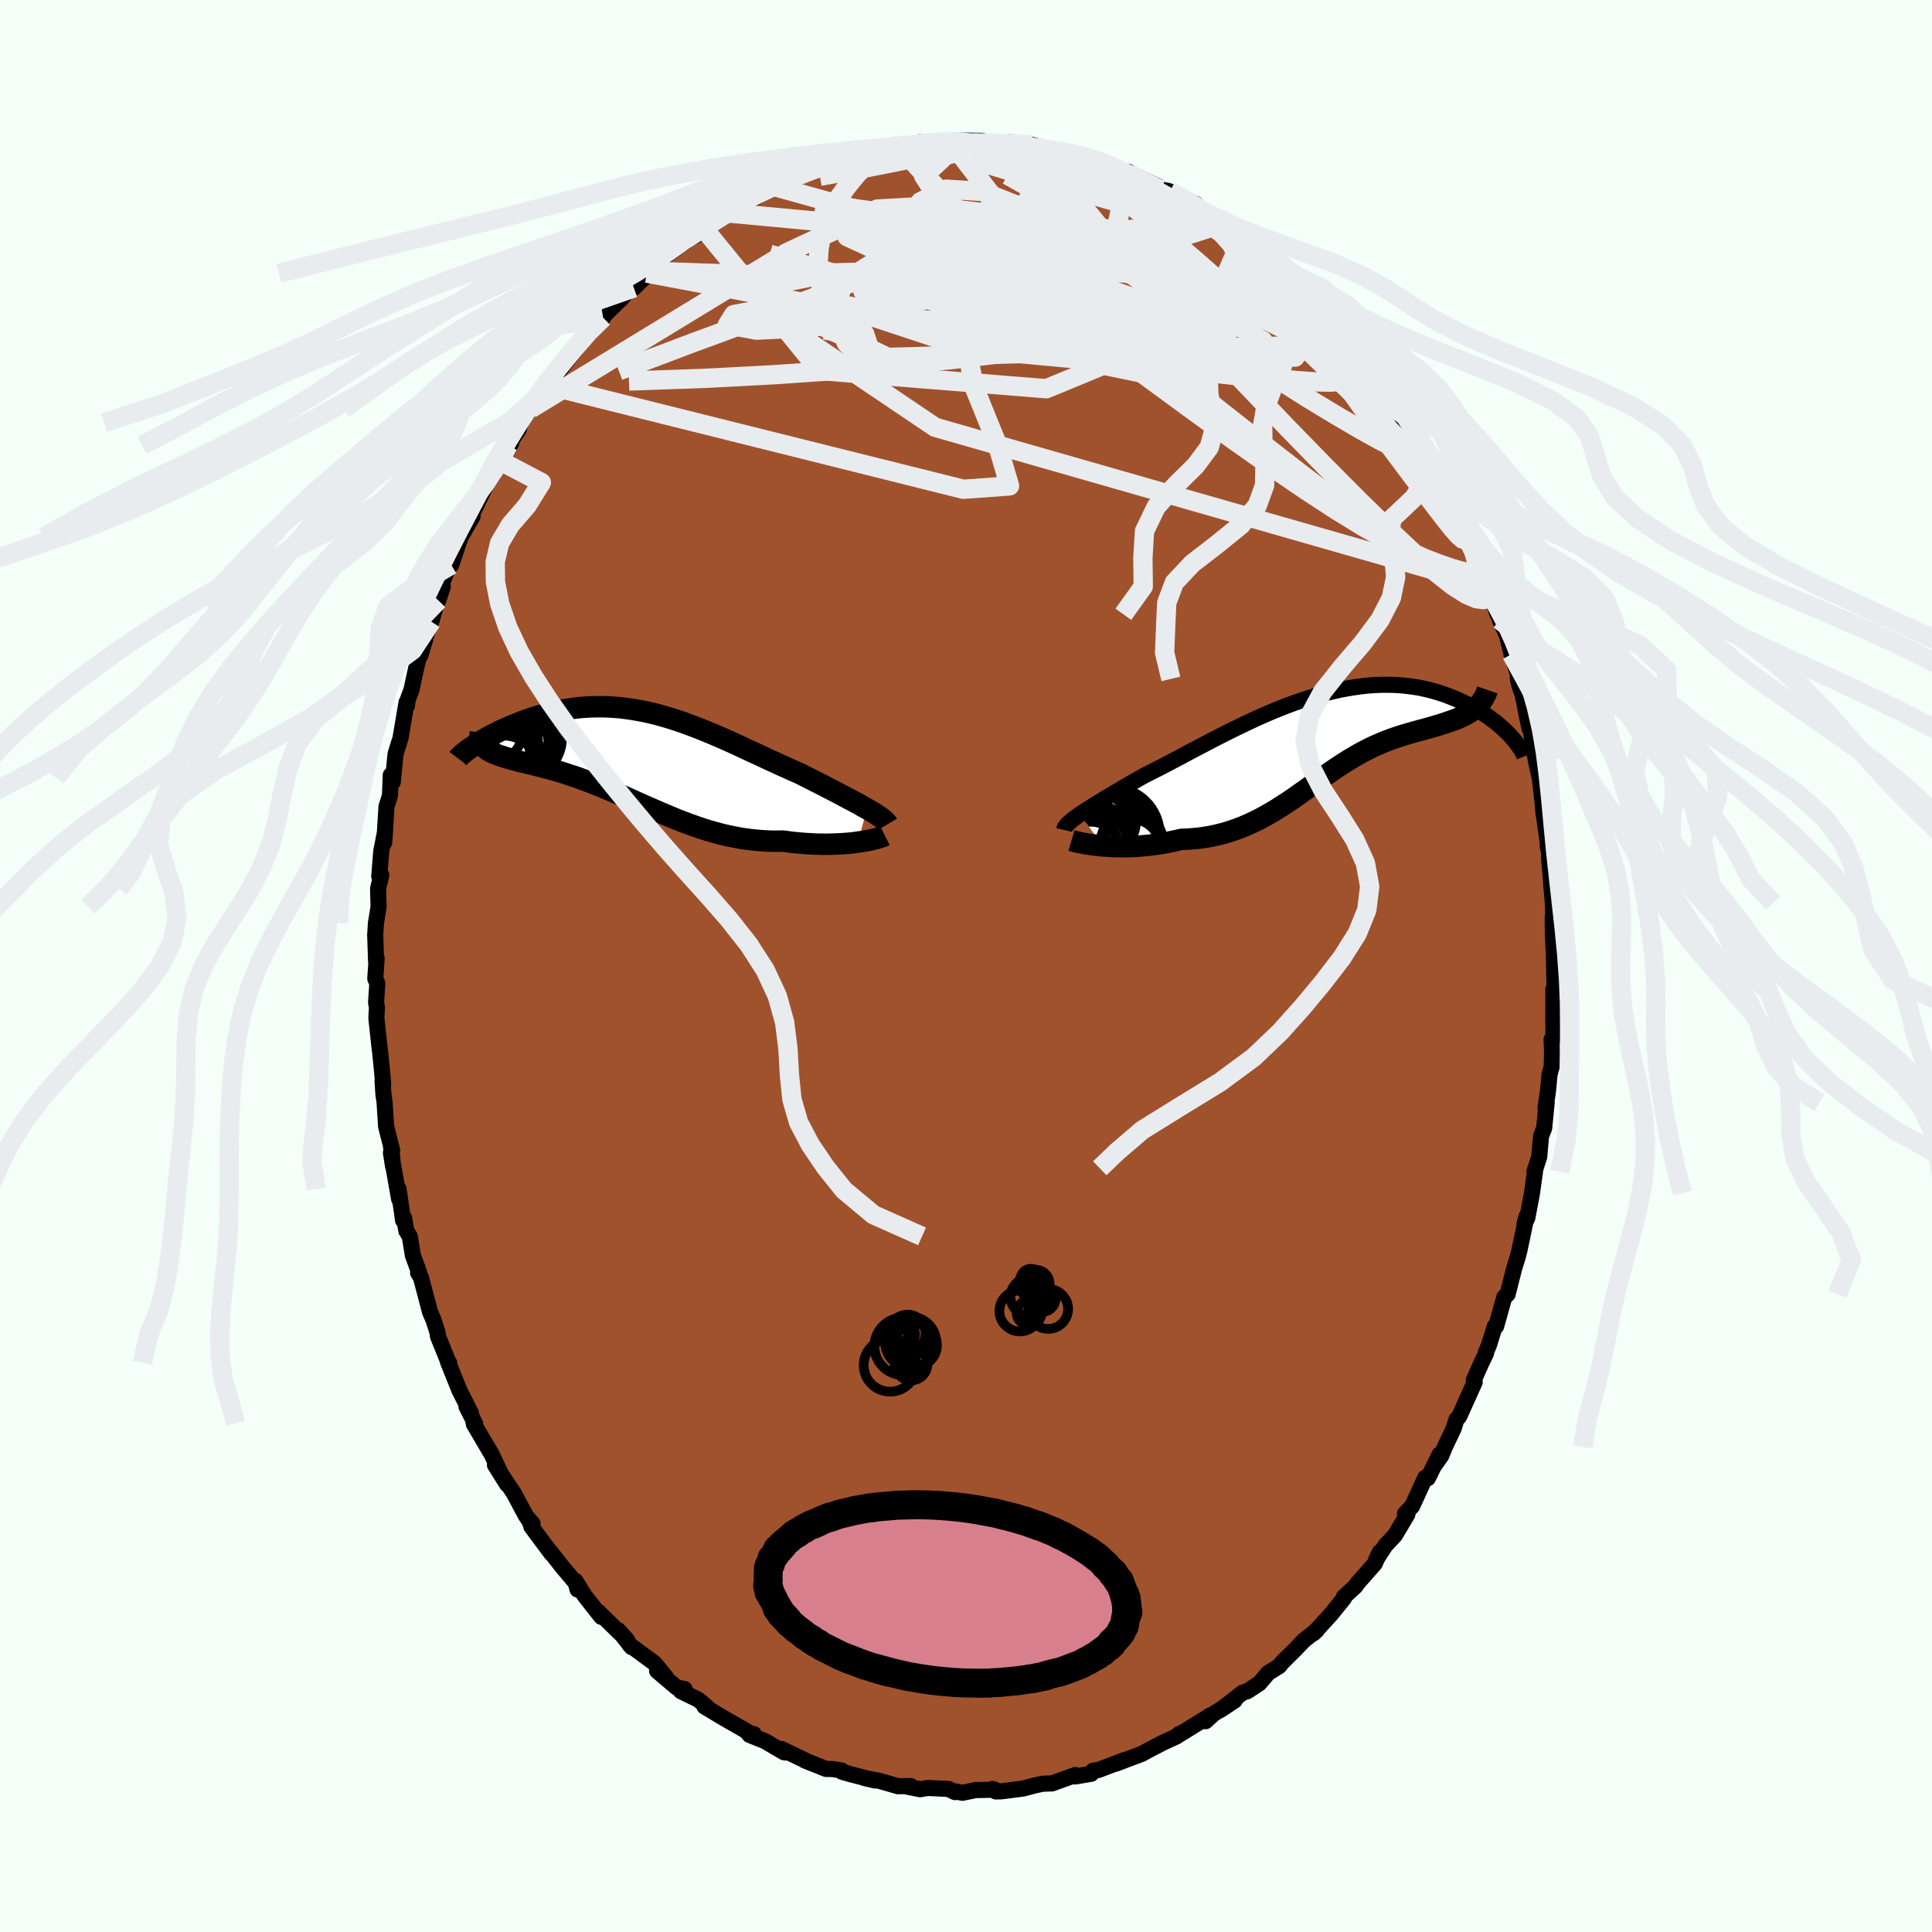 <svg xmlns="http://www.w3.org/2000/svg" width="500" height="500" viewBox="-100 -100 200 200"><defs><clipPath id="c"><path d="m24.29 5.68-.37-.2-.38-.22-.4-.22-.42-.22-.44-.23-.45-.24-.47-.25-.47-.25-.49-.25-.5-.26-.51-.26-.52-.26-.53-.27-.53-.27-.54-.27-.67-.29-.66-.3-.67-.3-.67-.31-.68-.31-.67-.32-.68-.31-.67-.31-.68-.32-.67-.31-.67-.3-.68-.3-.67-.29-.67-.28-.66-.27-.67-.26-.66-.25-.66-.24-.66-.22-.65-.21-.65-.19-.64-.18-.65-.16-.63-.14-.64-.12-.63-.11-.62-.09-.62-.08-.61-.05-.61-.04-.6-.02h-.59l-.59.01-.57.03-.57.04-.56.06-.56.08-.54.08-.53.11-.53.11-.51.12-.5.13-.49.14-.48.15-.46.15-.46.16-.43.16-.43.17-.41.16-.4.17-.38.16-.37.17-.36.17-.34.17-.34.17-.32.17-.3.16-.29.17-.28.16-.26.16-.25.15-.24.15-.22.15-.21.14 1.46-.08.13.12.14.11.16.1.17.1.19.1.2.09.22.09.23.09.25.09.26.08.27.09.29.08.3.09.31.08.32.09.34.09.36.08.36.09.39.09.39.1.41.1.41.11.43.11.44.12.45.13.46.13.47.15.48.16.49.16.5.17.5.19.51.19.52.2.53.21.53.22.54.23.55.23.56.25.56.24.57.26.57.26.58.26.59.26.6.26.6.26.61.26.62.26.62.26.63.24.64.24.65.23.65.22.67.21.67.19.67.18.69.16.69.14.7.13.7.1.71.08.72.06.72.04.72.01.73-.01.57.08.57.07.56.05.56.05.56.03.54.03.54.01.53.01.52-.01.51-.02.49-.02.48-.03.47-.04.45-.05.42-.06"/></clipPath><clipPath id="b"><path d="m-25.47 8.33.31-.21.33-.22.36-.23.38-.24.4-.25.42-.25.44-.27.45-.27.48-.28.49-.29.5-.3.52-.3.54-.31.54-.31.57-.32.62-.31.65-.33.66-.34.67-.35.7-.37.7-.37.72-.39.73-.38.74-.39.76-.4.76-.39.77-.39.77-.38.78-.38.78-.37.79-.37.79-.35.79-.34.79-.32.79-.31.79-.29.78-.27.78-.25.78-.24.77-.21.76-.19.75-.17.74-.14.74-.12.72-.1.71-.08.7-.05.69-.03h.67l.66.01.65.04.63.06.62.08.59.09.59.12.56.13.55.15.54.16.51.17.5.19.48.19.47.2.45.21.43.21.41.22.4.21.38.23.37.22.36.24.34.23.32.24.31.23.29.24.28.24.26.23.25.24.24.23.22.23.2.22-4.07-2.81-.23.16-.24.15-.25.14-.26.14-.27.13-.29.12-.29.12-.31.11-.32.11-.32.11-.34.11-.34.11-.35.1-.36.11-.36.1-.38.11-.39.1-.4.11-.4.11-.42.12-.42.12-.42.13-.43.14-.44.15-.43.16-.45.17-.44.19-.45.19-.45.21-.46.23-.45.23-.46.25-.46.27-.47.28-.46.29-.47.3-.47.31-.48.33-.48.33-.48.34-.49.35-.49.36-.5.36-.51.36-.51.36-.52.37-.54.36-.54.35-.55.35-.56.34-.58.33-.58.32-.6.3-.62.29-.63.27-.64.24-.66.23-.67.2-.69.17-.71.15-.72.12-.73.09-.75.06-.76.03-.56.13-.57.12-.56.11-.57.1-.56.08-.57.07-.56.05-.55.05-.55.03-.54.01-.53.01-.52-.01-.5-.01-.5-.03-.47-.03"/></clipPath><filter id="a"><feTurbulence baseFrequency=".05" numOctaves="3" result="noise" type="noise"/><feDisplacementMap in="SourceGraphic" in2="noise" scale="2"/></filter></defs><rect width="100%" height="100%" x="-100" y="-100" fill="#F5FFFA"/><path fill="sienna" stroke="#000" stroke-linejoin="round" stroke-width="1.667" d="m60.92 2 .05-1.13-.03 3.41-.14-1.88v2.87l.01 2.29-.19.03.05 1.43-.04 1.39-.22.82-.17 1.77-.25 1.66.12-.51-.26 2.64-.32.81-.19 2.15-.5 1.55.11-.36-.36 2.57-.48 2.56-.29.61.21-.76-.74 3.52-.16.63-.39 1.26-.67 2.65-.34.29-.16.57-.69 2.45-.15.04-.58 1.87-.35.85.04.03-.49 1.02-.79 1.78.1.2-1.6 3.55-.29.32-.29.93-.91 1.91-.36.89-.69.98.51-1.11-1.22 2.48-.27-.06-1.36 2.96-.74.77.25.07-1.29 2.17-.98 1.04-.97 1.5.38-.8-.51 1.18-1.82 2.07-.17.27-1.23 1.13.02.06.01.06-1.37 1.69-1.78 1.94.36-.34-1.38 1.09-.82.86-1.39 1.38-.32.4-1.07.67-.07.04-.92 1.08-1.25.82-.46.13-2.36 1.83 1.52-1.01-2.2 1.4-.82.75.56-.64-2.65 1.64-1 .62.38-.31-.3.27-1.44.66-1.42.74-.75.41-1.37.51-1.27.49.89-.38-2.72 1.04-.56.07-.18.32-1.66.28.18-.05-.18-.1-2.4.87-.96.03-.8.17-1.25.33-2.26.29-.56.01-.35-.26.26.08-2 .04-1.36.28-.7-.14-.06.07-.69-.33-2.12-.1-.82.13-1.4-.28.43-.05-1.3.02-2.07-.59-1.45-.27 1.15.27-2.54-.65-.9-.26-.03-.13-.96-.15-.66-.01-2.18-.87.09.02-2.53-1.22.42.37-.18-.04-1.96-1.15-1.58-.63.45-.09-.67-.17-.08-.13-2.48-1.42-1.89-1.14.23.02-.86-.72-1.81-.88.39-.22-.82-.16-2.03-1.72.94.67-1.21-1.47-2.58-1.9.23.25-1.41-1.77.94 1.03-2.78-2.71-.18-.19.28.5-1.74-2.21-.94-1.52.22.9-.2-.71-1.34-1.58-1.27-1.62.09.17-2.05-2.75-.2-.61-.2-.27.51.54-.67-.77-1.25-2.34-1.97-2.95 1.24 1.98-.52-.84-1.05-2.22-1.85-3.15-.06-.32.18.25-.89-1.75.46.67-1.19-2.35-1.18-2.94.13.11-.06-.02-1.11-2.74-.06-.45-.39-1.21-.38-.89-.93-3.53-.3-.5.1-.06-.64-1.74-.32-1.97-.35-.56-.24-1.35-.1.26-.47-3.25.06 1.05-.85-4.81.22 1.42-.22-2.19.13.54-.63-2.49-.16-2.52-.12-.83-.09-1.37.07.27-.29-3-.12-.99-.3-2.79.06-1.07-.09-.54.13-1.96-.21-.5.14-2.12-.06.27-.09-2.69.08-1.23.27-1.67-.05-1.88.32-1.36.01-.05-.21.13.21-2.6.33-1.7-.02.79.23-3.7.36-1.14.08-2.12.24.28-.03.45.29-2.93.51-1.63.63-3.71.04.36.05-.53.43-1.18.23-1.09.46-2.07.23-.37 1.01-3.44.11-.03.42-1.49.3-.71.47-1.43-.51.8 1.47-3.88-.09.84 1.08-3.23.24-.37-.35.72 1.24-2.15-.29.23 1.79-3.67.62-.83.1-.25.84-1.11.96-2.01-.34.29 1.09-1.64.19-.7 1.74-2.43-.7.99 1.9-2.39.71-1.42-.26.35.7-.57 2.25-2.95-.71.78 1.28-1.62-.67.8 2.32-2.41-.8.63.73-.7 1.95-1.9.92-1.06.38-.06 1.74-1.72-.4.19.14.02.83-1.05 1.48-1.11 1.94-1.42.79-.38.06-.53.57-.26.87-.67 1.65-.83-.87.34 2.21-1.08 1.68-.92 1.03-.87.04.09 1.03-.22.41-.46.27-.25 1.68-.55.78-.51 1.66-.38.16-.18 1.41-.54.45-.05 1.1-.43.71-.05-.55.26 3.37-.99 1.09-.19.85-.04.61.06.82-.37.68.07 1.04.07 1.42-.23.5-.08 2.79.04.52.17.22.11-.06-.02.78.12 3.37.04-1.94-.3 2.61.68-.34-.39 2.52.67.57.06.02.06 2.49.8.01.07.98.09.82.42 1.45.34.61.5.5-.22.05.1 3.04 1.41.26.34.8.13.17.07 2.66 1.27.72.7-.11.11.46.32 2.62 1.34-.58-.43.65.79 1.06.69 1.03.82 1.42 1.04-.17.08 1.34 1.12.02-.11.62.39 1.44 1.24.07.49 1.45 1.7 1.53 1.28-.37-.58.94 1.05.91 1.03.07.31 1.04 1.14.64.84 1.6 1.9-.08-.34 1.13 2 1.46 2.07.64.87-.57-.73.34.86 1.12 1.27 1.02 2.11 1.15 1.51-1.24-1.95 1.19 2.28 1.34 2.71 1.01 1.84-.96-2.61 1.33 3.39.26.57.31.92 1.45 2.56.35 1.63.6 1.3-.3-1.14 1.3 4.11-.84-2.59.86 2.25.22.92.73 1.58.49 1.97.64 2.03v.53l.2.8.3.79.46 2.34.26 1.2.16.41.14.9.35 2 .45 2.04-.16-1.27.44 3.89.04.59.47 3.3v.47l.09-.26.04 1.35.19 2.18.01.31.19 2.17.06 2.07-.07-.69.01 1.91.1 1.84.07 3.38.05-1.13" filter="url(#a)"/><path fill="#fff" d="m-25.47 8.33.31-.21.33-.22.36-.23.38-.24.4-.25.42-.25.44-.27.45-.27.48-.28.49-.29.5-.3.52-.3.54-.31.54-.31.57-.32.62-.31.65-.33.66-.34.67-.35.7-.37.7-.37.72-.39.73-.38.74-.39.76-.4.76-.39.77-.39.77-.38.78-.38.78-.37.79-.37.79-.35.79-.34.79-.32.79-.31.79-.29.78-.27.78-.25.78-.24.77-.21.76-.19.75-.17.74-.14.74-.12.72-.1.71-.08.7-.05.69-.03h.67l.66.01.65.04.63.06.62.08.59.09.59.12.56.13.55.15.54.16.51.17.5.19.48.19.47.2.45.21.43.21.41.22.4.21.38.23.37.22.36.24.34.23.32.24.31.23.29.24.28.24.26.23.25.24.24.23.22.23.2.22-4.07-2.81-.23.16-.24.15-.25.14-.26.14-.27.13-.29.12-.29.12-.31.11-.32.11-.32.11-.34.11-.34.11-.35.1-.36.11-.36.1-.38.11-.39.1-.4.11-.4.11-.42.12-.42.12-.42.13-.43.14-.44.15-.43.16-.45.17-.44.19-.45.19-.45.21-.46.23-.45.23-.46.25-.46.27-.47.28-.46.29-.47.3-.47.31-.48.33-.48.33-.48.34-.49.35-.49.36-.5.36-.51.36-.51.36-.52.37-.54.36-.54.35-.55.35-.56.34-.58.33-.58.32-.6.3-.62.29-.63.27-.64.24-.66.23-.67.2-.69.17-.71.15-.72.12-.73.09-.75.06-.76.03-.56.13-.57.12-.56.11-.57.1-.56.08-.57.07-.56.05-.55.05-.55.03-.54.01-.53.01-.52-.01-.5-.01-.5-.03-.47-.03" filter="url(#a)" transform="translate(37.25 -24.02)"/><path fill="#fff" d="m24.29 5.68-.37-.2-.38-.22-.4-.22-.42-.22-.44-.23-.45-.24-.47-.25-.47-.25-.49-.25-.5-.26-.51-.26-.52-.26-.53-.27-.53-.27-.54-.27-.67-.29-.66-.3-.67-.3-.67-.31-.68-.31-.67-.32-.68-.31-.67-.31-.68-.32-.67-.31-.67-.3-.68-.3-.67-.29-.67-.28-.66-.27-.67-.26-.66-.25-.66-.24-.66-.22-.65-.21-.65-.19-.64-.18-.65-.16-.63-.14-.64-.12-.63-.11-.62-.09-.62-.08-.61-.05-.61-.04-.6-.02h-.59l-.59.01-.57.03-.57.04-.56.06-.56.08-.54.08-.53.11-.53.11-.51.12-.5.13-.49.14-.48.15-.46.15-.46.16-.43.16-.43.17-.41.16-.4.17-.38.16-.37.17-.36.17-.34.17-.34.17-.32.17-.3.16-.29.17-.28.16-.26.16-.25.15-.24.15-.22.15-.21.14 1.46-.08.13.12.14.11.16.1.17.1.19.1.2.09.22.09.23.09.25.09.26.08.27.09.29.08.3.09.31.08.32.09.34.09.36.08.36.09.39.09.39.1.41.1.41.11.43.11.44.12.45.13.46.13.47.15.48.16.49.16.5.17.5.19.51.19.52.2.53.21.53.22.54.23.55.23.56.25.56.24.57.26.57.26.58.26.59.26.6.26.6.26.61.26.62.26.62.26.63.24.64.24.65.23.65.22.67.21.67.19.67.18.69.16.69.14.7.13.7.1.71.08.72.06.72.04.72.01.73-.01.57.08.57.07.56.05.56.05.56.03.54.03.54.01.53.01.52-.01.51-.02.49-.02.48-.03.47-.04.45-.05.42-.06" filter="url(#a)" transform="translate(-34.56 -21.97)"/><g fill="none" stroke="#000" transform="translate(37.25 -24.02)"><path stroke-linejoin="round" stroke-width="1.667" d="m-27.09 9.94.03-.13.05-.13.09-.14.12-.14.16-.16.18-.16.2-.18.24-.18.26-.19.29-.2.31-.21.33-.22.36-.23.38-.24.4-.25.42-.25.44-.27.45-.27.48-.28.49-.29.5-.3.52-.3.54-.31.54-.31.57-.32.62-.31.65-.33.66-.34.67-.35.7-.37.7-.37.72-.39.73-.38.74-.39.76-.4.76-.39.77-.39.77-.38.78-.38.78-.37.79-.37.79-.35.79-.34.79-.32.79-.31.79-.29.78-.27.78-.25.78-.24.77-.21.76-.19.75-.17.74-.14.74-.12.72-.1.71-.08.7-.05.69-.03h.67l.66.01.65.04.63.06.62.08.59.09.59.12.56.13.55.15.54.16.51.17.5.19.48.19.47.2.45.21.43.21.41.22.4.21.38.23.37.22.36.24.34.23.32.24.31.23.29.24.28.24.26.23.25.24.24.23.22.23.2.22.19.22.18.22.16.21.15.2.14.2.12.19.11.18.1.18.08.17.07.17" filter="url(#a)"/><path stroke-linejoin="round" stroke-width="2.222" d="m-26.33 11.03.17.05.2.06.25.05.29.07.32.06.36.06.38.06.41.05.43.05.46.05.47.03.5.03.5.01.52.01.53-.01.54-.01.55-.03.55-.05.56-.05.57-.07.56-.08.57-.1.56-.11.57-.12.56-.13.76-.03.75-.06.73-.09.72-.12.71-.15.69-.17.67-.2.66-.23.64-.24.63-.27.62-.29.6-.3.58-.32.58-.33.56-.34.55-.35.54-.35.54-.36.52-.37.51-.36.51-.36.5-.36.49-.36.49-.35.48-.34.48-.33.48-.33.47-.31.47-.3.46-.29.47-.28.46-.27.46-.25.45-.23.46-.23.45-.21.45-.19.44-.19.45-.17.43-.16.44-.15.43-.14.42-.13.42-.12.42-.12.4-.11.4-.11.39-.1.38-.11.36-.1.36-.11.35-.1.34-.11.34-.11.32-.11.32-.11.31-.11.29-.12.29-.12.27-.13.26-.14.25-.14.24-.15.23-.16.21-.17.2-.17.19-.19.17-.19.16-.21.15-.22.13-.22.12-.24.11-.25.09-.26" filter="url(#a)"/><circle cx="-23.392" cy="8.974" r="3.748" clip-path="url(#b)" filter="url(#a)"/><circle cx="-23.377" cy="10.774" r="3.282" clip-path="url(#b)" filter="url(#a)"/><circle cx="-20.162" cy="11.889" r="3.09" clip-path="url(#b)" filter="url(#a)"/><circle cx="-23.542" cy="11.769" r="3.224" clip-path="url(#b)" filter="url(#a)"/><circle cx="-22.037" cy="10.394" r="4.84" clip-path="url(#b)" filter="url(#a)"/><circle cx="-23.417" cy="9.339" r="3.094" clip-path="url(#b)" filter="url(#a)"/><circle cx="-23.922" cy="12.314" r="4.158" clip-path="url(#b)" filter="url(#a)"/><circle cx="-21.922" cy="10.914" r="4.392" clip-path="url(#b)" filter="url(#a)"/><circle cx="-20.067" cy="11.299" r="3.252" clip-path="url(#b)" filter="url(#a)"/><circle cx="-24.317" cy="12.209" r="3.12" clip-path="url(#b)" filter="url(#a)"/></g><g fill="none" stroke="#000" transform="translate(-34.56 -21.97)"><path stroke-linejoin="round" stroke-width="2.222" d="m26.45 7.29-.07-.12-.11-.13-.14-.14-.18-.15-.2-.16-.24-.16-.27-.18-.29-.18-.32-.19-.34-.2-.37-.2-.38-.22-.4-.22-.42-.22-.44-.23-.45-.24-.47-.25-.47-.25-.49-.25-.5-.26-.51-.26-.52-.26-.53-.27-.53-.27-.54-.27-.67-.29-.66-.3-.67-.3-.67-.31-.68-.31-.67-.32-.68-.31-.67-.31-.68-.32-.67-.31-.67-.3-.68-.3-.67-.29-.67-.28-.66-.27-.67-.26-.66-.25-.66-.24-.66-.22-.65-.21-.65-.19-.64-.18-.65-.16-.63-.14-.64-.12-.63-.11-.62-.09-.62-.08-.61-.05-.61-.04-.6-.02h-.59l-.59.01-.57.03-.57.04-.56.06-.56.08-.54.08-.53.11-.53.11-.51.12-.5.13-.49.14-.48.15-.46.15-.46.16-.43.16-.43.17-.41.16-.4.17-.38.16-.37.17-.36.17-.34.17-.34.17-.32.17-.3.16-.29.17-.28.16-.26.16-.25.15-.24.15-.22.15-.21.14-.19.14-.17.13-.16.12-.15.12-.13.11-.12.1-.1.1-.09.09-.08.08-.06.08" filter="url(#a)"/><path stroke-linejoin="round" stroke-width="2.222" d="m26.16 8.46-.12.06-.16.06-.2.07-.23.08-.27.07-.3.08-.33.07-.36.07-.38.06-.41.06-.42.06-.45.05-.47.04-.48.03-.49.02-.51.02-.52.01-.53-.01-.54-.01-.54-.03-.56-.03-.56-.05-.56-.05-.57-.07-.57-.08-.73.01-.72-.01-.72-.04-.72-.06-.71-.08-.7-.1-.7-.13-.69-.14-.69-.16-.67-.18-.67-.19-.67-.21-.65-.22-.65-.23-.64-.24-.63-.24-.62-.26-.62-.26-.61-.26-.6-.26-.6-.26-.59-.26L.45 5l-.57-.26-.57-.26-.56-.24-.56-.25-.55-.23-.54-.23-.53-.22-.53-.21-.52-.2-.51-.19-.5-.19-.5-.17-.49-.16-.48-.16-.47-.15-.46-.13-.45-.13-.44-.12-.43-.11-.41-.11-.41-.1-.39-.1-.39-.09-.36-.09-.36-.08-.34-.09-.32-.09-.31-.08-.3-.09-.29-.08-.27-.09-.26-.08-.25-.09-.23-.09-.22-.09-.2-.09-.19-.1-.17-.1-.16-.1-.14-.11-.13-.12-.11-.12-.09-.12-.08-.14-.07-.14-.04-.14-.03-.16-.02-.16v-.16l.01-.18.03-.18" filter="url(#a)"/><circle cx="-13.287" cy="1.739" r="3.626" clip-path="url(#c)" filter="url(#a)"/><circle cx="-11.017" cy="-1.506" r="3.258" clip-path="url(#c)" filter="url(#a)"/><circle cx="-11.472" cy="-1.601" r="4.208" clip-path="url(#c)" filter="url(#a)"/><circle cx="-14.237" cy=".249" r="3.688" clip-path="url(#c)" filter="url(#a)"/><circle cx="-14.467" cy="-2.266" r="3.106" clip-path="url(#c)" filter="url(#a)"/><circle cx="-13.727" cy="1.559" r="4.808" clip-path="url(#c)" filter="url(#a)"/><circle cx="-11.982" cy="-1.026" r="3.348" clip-path="url(#c)" filter="url(#a)"/><circle cx="-12.292" cy="-1.071" r="3.64" clip-path="url(#c)" filter="url(#a)"/><circle cx="-14.162" cy="-1.476" r="4.406" clip-path="url(#c)" filter="url(#a)"/><circle cx="-12.657" cy="-.676" r="4.708" clip-path="url(#c)" filter="url(#a)"/></g><g fill="none" stroke="#E9ECEF" stroke-linejoin="round" stroke-width="2"><path d="m53.72-40.52.56 1.95-.05.41-.25.15-.46.08-.7-.1-1.02-.44-1.39-.88-1.79-1.41-2.2-1.93-2.61-2.45-3.04-2.96-3.48-3.5-3.97-4.07-4.46-4.66-5.01-5.23-5.59-5.86-6.28-6.54m20.87 5.92 1.03 1.02.84.96.79.86.66.67.46.47.27.31.1.17-.1.01-.32-.17-.58-.42-.88-.7-1.21-1.01-1.58-1.35-2.04-1.74-2.69-2.28m-31.69-9.98 1.04-.01 1.07-.07 1-.02.78.04.42.09.06.12-.23.14-.47.17-.75.2-1.09.26-1.5.33-1.98.42-2.51.51-3.13.61-3.75.68m65.81 34.61-.27-.78.27.69.37.96.32.91.2.72.03.41-.2.03-.42-.37-.66-.75-.88-1.11-1.11-1.45-1.35-1.77-1.58-2.11-1.84-2.47-2.1-2.92-2.4-3.43-2.7-4.01-3.06-4.63M21.11-80.17l1.84.98 1.02.66.74.51.66.43.59.37.44.29.24.2.01.08-.27-.07-.6-.26-1.02-.51-1.51-.82-2.04-1.14-2.4-1.32" filter="url(#a)"/><path d="m21.11-80.17 1.78.96.78.6.37.42.18.36-.03.32-.26.29-.51.28-.78.26-1.05.21-1.38.15-1.75.08-2.14-.01-2.56-.08-2.96-.12-3.37-.17-3.76-.2-4.15-.3-4.56-.44-5-.64-5.51-.78" filter="url(#a)"/><path d="m9.93-84.22 1.47.57.47.42-.02.49-.43.62-.87.75-1.35.9-1.83 1.05-2.3 1.22-2.81 1.39-3.37 1.56-3.99 1.73-4.67 1.94-5.37 2.14-6.11 2.34-6.88 2.53-7.81 2.95m66.81-11.82.78.71.25.47.01.56-.22.7-.49.77-.81.77-1.2.71-1.62.65-2.05.62-2.49.62-2.91.65-3.33.69-3.75.69-4.18.69-4.64.67-5.12.63-5.67.59-6.25.55-6.87.48-7.41.39-7.79.27m81.1 4.92.86 1.6.52.91.44.81.48.93.48.95.43.85.35.71.25.6.16.5.06.37-.06.18-.22-.06-.38-.36-.58-.67-.75-.98-.91-1.27-1.09-1.51-1.26-1.77-1.46-2.04-1.72-2.42-2-2.88-2.28-3.37-2.56-3.82" filter="url(#a)"/><path d="m36.97-67.91.78.9.5.7.32.59.2.51.04.45-.15.33-.41.19h-.72l-1.07-.25-1.45-.53-1.83-.8-2.2-1.07-2.55-1.29-2.91-1.53-3.28-1.81-3.67-2.12-4.11-2.44-4.7-2.72-5.46-3.07m44.03 30.18 1.05 2.03.62 1.12.43.8.4.85.42.93.39.91.3.74.15.42-.07-.02-.29-.49-.52-.97-.73-1.4-.99-1.89-1.31-2.47-1.65-3.08" filter="url(#a)"/><path d="m46.21-55.64.73 1.48.14.58-.23.24-.47.15-.76-.04-1.15-.38-1.6-.79-2.05-1.14-2.51-1.47-2.96-1.79-3.44-2.19-3.96-2.66-4.5-3.23-5.11-3.82-5.88-4.4-6.79-4.93m45.95 35.16.95 2 .35 1.22-.03.65-.32.27-.57.01-.79-.18-1.01-.3-1.23-.42-1.48-.57-1.78-.8-2.11-1.08-2.49-1.41-2.85-1.75-3.21-2.1-3.57-2.44-3.92-2.77-4.3-3.12-4.72-3.46-5.21-3.79-5.75-4.13-6.23-4.49-6.46-4.94m29.6.27.12.19.43.32.32.29.01.2-.32.12-.64.04-.99-.09-1.41-.25-1.93-.46-2.54-.7-3.2-.91-3.86-1.11-4.49-1.3-5.1-1.54" filter="url(#a)"/><path d="m53.42-40.68.25.65-.09.31-.38.1-.67-.15-.95-.33-1.24-.5-1.57-.71-1.94-1.03-2.35-1.44-2.8-1.92-3.27-2.41L34.63-51l-4.32-3.35-4.85-3.82-5.38-4.32-5.88-4.83-6.34-5.32-6.8-5.83m-5.15-6.75 1.17.03 1.41.08 1.59.18 1.63.31 1.58.39 1.56.46 1.61.5 1.68.53 1.75.56 1.8.58 1.8.59 1.79.59 1.76.6 1.71.6 1.62.59 1.52.58 1.38.52 1.19.42.96.29.69.14h.45" filter="url(#a)"/><path d="m38.89-65.52.83 1.01.58.93.34.84.06.77-.22.66-.56.48-.93.29-1.27.1-1.61-.03-1.94-.14-2.26-.24-2.61-.37-2.97-.52-3.34-.66-3.75-.81-4.21-.97-4.69-1.13-5.21-1.3-5.7-1.47-6.13-1.64-6.56-1.86-7.06-2.1" filter="url(#a)"/><path d="m36.97-67.91.85.96.71.86.68.84.7.87.72.9.68.88.62.84.51.73.36.59.2.4.03.21-.13.02-.28-.16-.42-.32-.59-.5-.75-.69-.94-.9-1.15-1.14-1.39-1.44-1.69-1.79-1.98-2.14-2.2-2.44-2.21-2.61M7.16-84.62l8.11 9.84-3.86 1.81 2.38 2.44 5.02 2.21 2.67.77-1.84-.83-5.74-1.98-7.2-2.38-5.78-2.02-2.55-1.16.54-.27 1.73.32.53.55-2.15.57-4.45.41-4.61-.12-2.27-1.04-.2-1.16-6.05 2.82-26.52 16.16" filter="url(#a)"/><path d="m27.46-76.43 3.97 6.72-5.65 2.25-13.05-2.11-10.9-2.54-3.7-1.73 2.84-.9 6.01.04 6.27 1.23 5.22 2.5 3.98 3.42 2.53 3.54.23 2.63-3.33.76-7.32-1.51-9.24-3.09-5.88-2.49 3.38.57 10.32.95-14.77-19.19" filter="url(#a)"/><path d="m32.85-72.04.79 3.54-8.57.48-10.66.01-6.52.2-2.96-.73-2.35-1.8-3.14-1.78-2.78-.72.14.57 5.19 1.73 10.24 2.84 12.43 3.3 9.4 1.37 2.26-2.88 2.57.39" filter="url(#a)"/><path d="m12.42-83.42 3.4 3.57 8.16 6.98 3.38 2.98-1.79-1.06-5.28-2.57-7.63-2.45-8.71-1.77-7.97-.91-5.16.29-.62 1.92 4.86 3.79 9.79 5.07 11.62 4.36 8.13.6 1.28-4.49.83-3.42 18.61 13.49" filter="url(#a)"/><path d="m36.97-67.91-6.38-2.11-12.44-2.77-8.41-1.94-3.14-.62-.4.62-.43 1.2-2.33 1.17-4.46.94-5.15.7-3.69.52-.81.36 1.67.34 2.1.53.03.85-3.31 1.08-5.79.93-5.72.29-3.01-.56.67-1.06 3.52-.65 5.86.46 10.8.78L14.06-69l2.73-13.22" filter="url(#a)"/><path d="m-33.04-71.73 49.74 9.34 15.58 1.77-1.54-4.1-8.46-5.07-9.67-3.34-8.65-1.33-7.27.12-5.75 1.2-3.61 2.29-.94 3.19 1.24 3.2 1.81 1.8.8-.52-.72-2.23-2.02-1.72-2.21.98L-8.08-63l48.01-1.38" filter="url(#a)"/><path d="m-27.23-76.46 12.06 14.81 23.49 1.89 9.63-3.98-1.98-4.25-6.29-2.41-5.21-.38-1.73 1.28 1.95 2.28 4.49 2.23 5.14 1 3.67-.82.45-2.26-3.7-2.57-7.77-1.78-10.53-.61-10.44.29-6.41 1.28 1.51 4.1 15.7 10.59 57.22 16.39" filter="url(#a)"/><path d="m27.53-76.07 2.9 6.67-8.97 1.55-11.09-1.76-6.71-1.38-2.87.14-2.45 1.15-4.17 1.19-5.05.42-3.38-.62.25-1.34 3.58-1.36 4.44-.77 2.08-.04-2.05.63-4.33 1.44-.4 2.61L.42-63.87l22.26 2.07 5.91-13.58" filter="url(#a)"/><path d="m16.84-82.12 8.12 5.8-2.08.66-6.78 1.53-8.37 2.07-5.29 1.65.17 1.07 4.27.75 5.07.59 3.14.34.39.08-1.52-.1-2.07-.16-1.85-.3-1.75-.74-2.17-1.44-2.61-2.12-2.45-2.41-1.96-2.34-1.96-2.26-1.52-2.33 2.28-2.13 4.5-1.23" filter="url(#a)"/><path d="M-24.71-77.96.27-75.64l1.86.23.73 1.62 1.27 1.46 2.66.4 4.95-.02 6.3.29 5.17.52 1.83.14-2.12-.63-4.71-1.21-4.64-1.19-1.84-.58 2.66.43 7.23 2 10.66 5.39 17.44 17.04" filter="url(#a)"/><path d="M-7.05-84.94 5.79-71.02l-10.2 1.47-1.56-.46 7.81.6 9.91 1.28 5.92.85-.44-.12-5.63-.78L3.88-69l-6.7-.61-3.98-.71-1.28-1.36.4-2.24 1.19-2.76 1.77-2.43 2.64-1.31 3.73.24 4.78 1.89 4.41 3.51-3.82 4.25-39.66-1.39" filter="url(#a)"/><path d="m-19.59-80.62 13.68 3.82-.12 3.86 1.84 2.04 5.68 1.3 8.14 1.53 7.82 2.05 5.08 2.25L24-61.91l-1.46.89-2.82-.33-2.63-1.39-1.7-1.95-1.18-1.94-1.71-1.5-3.09-.85-4.15.01-3.74 1.26-1.61 3.03.99 4.9 2.32 5.72 1.29 4.36-4.78.35-42.91-10.72" filter="url(#a)"/><path d="m-1.63-85.38-2.18.19-2.21.26-2.27.34-2.17.38-2.05.45-2.01.51-2.07.59-2.2.68-2.33.75-2.41.84-2.38.91-2.24.97-2.06 1.04-1.93 1.11-1.93 1.19-2.09 1.27-2.35 1.36-2.64 1.43-2.89 1.49-3.09 1.55-3.18 1.57-3.11 1.55-2.78 1.51-2.31 1.48-2.25 1.68-3.71 2.6" filter="url(#a)"/><path d="m-1.63-85.38-2.27.19-2.09.27-2.1.34-2.08.39-2.08.45-2.2.53-2.42.6-2.7.69-2.93.77-3.09.85-3.13.93-3.11.99-3.06 1.07-3.01 1.13-2.95 1.22-2.84 1.3-2.72 1.37-2.59 1.44-2.5 1.5-2.47 1.54-2.5 1.57-2.52 1.59-2.54 1.63-2.56 1.68-2.67 1.76-2.97 1.84-3.39 1.93-3.87 1.99-4.34 2.09-4.78 2.28-5 2.58-4.37 2.47" filter="url(#a)"/><path d="m-3.05-85.15-1.64.02-1.81.22-1.96.36-2.02.45-2.05.53-2.06.58-2.01.64-1.92.69-1.83.74-1.76.82-1.75.9-1.78.99-1.82 1.08-1.85 1.16-1.89 1.22-1.92 1.27-1.95 1.3-1.96 1.34-1.93 1.39-1.78 1.41-1.56 1.29-1.63 1.25" filter="url(#a)"/><path d="m-5.59-84.92-2.9.28-2.82.43-2.13.44-2.15.51-2.51.6-2.74.69-2.67.77-2.44.85-2.24.92-2.21.99-2.38 1.05-2.64 1.12-2.89 1.2-3.04 1.29-3.06 1.36-3.08 1.44-3.18 1.5-3.46 1.54-3.83 1.56-4.08 1.56-4.09 1.56-3.88 1.6-3.71 1.72-3.76 1.9-3.77 2.04-4.05 2.1" filter="url(#a)"/><path d="m-6.2-84.98-2.26.37-2.2.51-1.97.57-1.84.61-1.79.66-1.78.71-1.77.79-1.79.86-1.81.94-1.84 1.04-1.9 1.12-1.95 1.19-2.01 1.25-2.08 1.29-2.13 1.33-2.17 1.36-2.17 1.39-2.15 1.42-2.13 1.48-2.12 1.54-2.14 1.63-2.16 1.72-2.11 1.81-2.02 1.91-1.92 1.98-1.91 2.06-2.1 2.11-2.35 2.15-2.2 2.17-1.31 1.89" filter="url(#a)"/><path d="m-6.2-84.98-2.26.38-2.52.51-2.29.56-1.98.61-1.8.67-1.8.72-1.94.78-2.16.87-2.39.95-2.56 1.04-2.6 1.13-2.5 1.19-2.3 1.25-2.05 1.3-1.83 1.33-1.68 1.36-1.64 1.4-1.71 1.44-1.88 1.49-2.07 1.56-2.25 1.64-2.38 1.73-2.42 1.83-2.41 1.91-2.42 1.99-2.44 2.06-2.52 2.14-2.54 2.2-2.43 2.31-2.2 2.46-1.86 2.72-1.65 2.97" filter="url(#a)"/><path d="m-6.2-84.98-2.11.37-2.16.51-2.08.55-2.03.61-1.98.66-1.91.7-1.85.78-1.83.84-1.87.94-1.93 1.02-1.98 1.11-2 1.18-1.99 1.24-1.96 1.28-1.91 1.32-1.88 1.35-1.85 1.37-1.81 1.4-1.78 1.43-1.76 1.5-1.78 1.59-1.84 1.69-1.91 1.79-2.01 1.87-2.04 1.94-1.95 1.75" filter="url(#a)"/><path d="m-7.05-84.94-3.67.74-1.72.45-1.48.5-1.66.61-1.97.71-2.23.8-2.41.87-2.46.94-2.42 1.01-2.33 1.08-2.26 1.16-2.22 1.23-2.2 1.32-2.21 1.39-2.23 1.45-2.25 1.51-2.25 1.55-2.19 1.58-2.12 1.61-2.04 1.66-1.98 1.71-1.97 1.78-1.99 1.86-2.06 1.93-2.17 2.01-2.34 2.05-2.51 2.07-2.53 2.03-2.29 1.94-1.95 1.86-1.83 1.91-2.07 2.19-1.39 2.29" filter="url(#a)"/><path d="m-20.62-80.4-4.47 1.03-5.27 1.13-2.76 1.08-1.29 1.13-1.4 1.23-2.15 1.34-2.75 1.42-3.01 1.49-3.01 1.52-2.87 1.56-2.68 1.57-2.53 1.6-2.49 1.63-2.63 1.69-2.91 1.76-3.26 1.86-3.58 1.93-3.84 2-4.06 2.06-4.29 2.08-4.48 2.03-4.68 1.89-4.97 1.71-5.41 1.85-6.17 2.53" filter="url(#a)"/><path d="m-20.66-80.49-2.72 1.44-2.46 1.21-1.99 1.22-1.74 1.27-1.77 1.31-1.97 1.34-2.19 1.36-2.34 1.39-2.4 1.43-2.33 1.47-2.21 1.54-2.02 1.61-1.83 1.7-1.63 1.8-1.5 1.88-1.43 1.96-1.46 2.05-1.56 2.11-1.72 2.18-1.89 2.24-1.98 2.27-2.01 2.3-1.9 2.31-1.74 2.31-1.53 2.3-1.36 2.31-1.31 2.32-1.36 2.35-1.55 2.41-1.8 2.5-2.02 2.58-2.12 2.68-2 2.68-1.69 2.59-1.28 2.37-.94 2.03-1.27 1.66" filter="url(#a)"/><path d="m-25.58-77.62-1.15.65-1.35.99-1.65 1.25-2 1.4-2.37 1.48-2.64 1.52-2.74 1.56-2.61 1.59-2.35 1.61-2.07 1.64-1.8 1.69-1.63 1.75-1.52 1.83-1.51 1.89-1.55 1.96-1.65 2-1.75 2.02-1.84 2.03-1.9 2.04-1.94 2.04-1.97 2.07-2.01 2.12-2.08 2.22-2.13 2.32-2.14 2.43-2.07 2.53-1.89 2.59-1.61 2.61-1.27 2.59-.99 2.54-.85 2.49-.98 2.48-1.34 2.51-1.74 2.45-1.85 2.22-2.35 2.38" filter="url(#a)"/><path d="m-24.71-77.96-2.05 1.3-2.05 1.29-2.54 1.35-2.73 1.34-2.42 1.36-1.91 1.37-1.51 1.41-1.46 1.45-1.73 1.52-2.23 1.59-2.74 1.68-3.06 1.78-3.1 1.87-2.86 1.95-2.49 2.03-2.14 2.11-1.95 2.17-1.91 2.22-1.94 2.28-1.94 2.3-1.87 2.31-1.8 2.3-1.83 2.28-2.08 2.27-2.53 2.27-2.94 2.26-3.1 2.27-3.09 2.41-3.15 2.79-2.35 2.95" filter="url(#a)"/><path d="m-34.38-70.2-4.33 1.51-3.62 1.74-2.41 1.65-1.4 1.6-1.18 1.64-1.54 1.75-2.09 1.85-2.53 1.93-2.7 2-2.64 2.04-2.47 2.04-2.35 2.04-2.39 2.04-2.51 2.05-2.63 2.08-2.61 2.16-2.45 2.24-2.24 2.34-2.1 2.45-2.17 2.52-2.51 2.56-3.05 2.58-3.71 2.57-4.33 2.54-4.8 2.51-5.03 2.48-5.01 2.47-4.72 2.46-4.18 2.45-3.35 2.46-2.35 2.5-1.47 2.57-1.2 2.68-1.68 2.89-2 3.26-.8 3.71" filter="url(#a)"/><path d="m-37.56-67.11-8.57 1.49-1.97 1.7-1.2 1.83-1.43 1.89-1.18 1.94-.8 2.01-.87 2.08-1.54 2.14-2.55 2.21-3.56 2.25-4.26 2.3-4.56 2.31-4.49 2.31-4.21 2.3-3.85 2.29-3.54 2.29-3.31 2.32-3.15 2.35-3.01 2.42-2.8 2.49-2.48 2.56-2.11 2.6-1.85 2.59-1.88 2.53-2.35 2.43-3.16 2.39-3.85 2.46-3.65 2.67-2.21 2.85-2.67 2.42m87.06-68.42-1.52 1.49-1.47 1.69-1.51 1.83-1.45 1.88-1.41 1.94-1.34 2-1.28 2.07-1.24 2.13-1.2 2.2-1.19 2.25-1.2 2.29-1.19 2.31-1.16 2.31-1.11 2.29-1.04 2.28-.98 2.28-.93 2.3-.87 2.34-.81 2.39-.72 2.49-.65 2.57-.6 2.63-.57 2.63-.54 2.54-.5 2.36-.44 2.18-.36 2.21-.12 2.77" filter="url(#a)"/><path d="m-42.47-61.49-2.27 2.96-2.59 2.24-3.52 2.06-3.51 2.06-2.55 2.08-1.65 2.06-1.51 2.03-2.03 2.01-2.67 2.06-2.94 2.14-2.66 2.27-2 2.38-1.33 2.47-1.02 2.55-1.21 2.58-1.83 2.58-2.62 2.57-3.29 2.53-3.59 2.51-3.51 2.48-3.14 2.47-2.71 2.48-2.46 2.49-2.47 2.51-2.73 2.57-3.01 2.62-3.07 2.7-2.79 2.75-2.19 2.75-1.51 2.7-1 2.57-.9 2.4-1.21 2.25-1.51 2.24-.91 2.53 1.55 2.92M-47.4-53.9l-.93 1.78-1.42 2.14-1.61 2.18-1.58 2.01-1.47 1.93-1.32 1.98-1.16 2.11-1.02 2.26-.94 2.4-.88 2.5-.8 2.58-.73 2.6-.64 2.59-.58 2.56-.55 2.52-.54 2.49-.55 2.47-.54 2.46-.52 2.46-.46 2.47-.39 2.5-.3 2.55-.22 2.62-.15 2.69-.12 2.76-.09 2.78-.09 2.72-.12 2.57-.18 2.36-.27 2.13-.14 2.07.45 2.75" filter="url(#a)"/><path d="m-48.02-52.18 4.06 2.13-1.47 2.37-1.74 2.02-1.11 1.88-.46 1.95.03 2.1.45 2.27.83 2.42 1.18 2.52 1.49 2.59 1.69 2.6 1.84 2.6 1.94 2.56 2 2.52 2.02 2.5 2.06 2.47 2.11 2.46 2.19 2.47 2.24 2.48 2.19 2.51 2.01 2.56 1.69 2.63 1.25 2.69.76 2.73.34 2.73.15 2.67.26 2.56.7 2.4 1.21 2.3 1.55 2.29 1.93 2.41 3.05 2.54 5.03 2.24m-48.74-69.51-3.84 2.29-2.67 1.97-.8 2.14-.17 2.29-.12 2.35-.27 2.39-.47 2.47-.7 2.55-.88 2.6-1.01 2.6-1.1 2.57-1.19 2.54-1.29 2.52-1.38 2.51-1.42 2.52-1.38 2.54-1.24 2.56-1.01 2.58-.76 2.62-.53 2.66-.35 2.7-.22 2.73-.13 2.73-.05 2.7-.01 2.61v2.51l-.04 2.41-.11 2.34-.2 2.32-.26 2.37-.23 2.41-.13 2.43.04 2.39.31 2.4.76 2.49.53 2.07" filter="url(#a)"/><path d="m-54.63-37.85-2.4 2.48-2.48 2.58-2.5 2.42-2.62 2.38-3.49 2.46-4.58 2.56-4.83 2.63-3.81 2.62-1.99 2.59-.26 2.53.74 2.51.86 2.5.32 2.52-.48 2.54-1.3 2.56-1.94 2.59-2.37 2.63-2.59 2.66-2.62 2.7-2.43 2.72-2.08 2.72-1.63 2.68-1.25 2.6-1.07 2.51-1.2 2.41-1.53 2.37-1.82 2.34-1.77 2.36-1.25 2.39-.35 2.39.51 2.37.87 2.3.51 2.2-.14 2.1-.2 2.18.97 3.55" filter="url(#a)"/><path d="m-55.35-35.65-1.95 2.96-3.29 2.43-3.77 2.29-3 2.4-1.85 2.56-1.01 2.64-.58 2.64-.5 2.58-.66 2.51-.97 2.48-1.31 2.47-1.57 2.5-1.63 2.53-1.45 2.54-1.04 2.57-.59 2.59-.21 2.64-.03 2.7-.04 2.74-.16 2.76-.27 2.73-.28 2.62-.24 2.49-.21 2.34-.24 2.25-.29 2.25-.38 2.39-.65 2.57-1.11 2.71-.62 2.85M56.48-32.28l1.24 2.27 1.24 2.29 1.34 2.44 1.7 2.57 1.93 2.64 1.89 2.62 1.68 2.55 1.44 2.45 1.28 2.4 1.29 2.38 1.48 2.4 1.79 2.43 2.09 2.49 2.27 2.54 2.21 2.56 1.89 2.58 1.32 2.56.66 2.54.14 2.52.03 2.49.43 2.48 1.16 2.49 1.76 2.51 1.8 2.6 1.11 2.91-1.44 3.55M55.26-35.83l3.71 3.01 3.91 2.54 3.43 2.41 3.24 2.47 2.46 2.55 1.2 2.6.12 2.6-.3 2.54-.03 2.45.7 2.39 1.53 2.36 2.12 2.37 2.22 2.41 1.88 2.47 1.34 2.52 1 2.57 1.18 2.59 1.84 2.56 2.65 2.54 3.22 2.49 3.54 2.43 4.02 2.23 4.6 1.67" filter="url(#a)"/><path d="m55.26-35.83 3.93 3.01 4.02 2.54 3.96 2.41 4.48 2.47 3.88 2.55 2.1 2.6.21 2.6-.85 2.54-.95 2.45-.35 2.39.54 2.36 1.45 2.37 2.26 2.41 2.9 2.47 3.32 2.52 3.52 2.57 3.47 2.59 3.14 2.56 2.56 2.54 1.96 2.49 1.87 2.43 2.44 2.23 1.39 1.67" filter="url(#a)"/><path d="m54.18-39 1.6 3.11 1.38 2.88 1.15 2.63 1.21 2.54 1.27 2.54 1.23 2.6 1.17 2.62 1.14 2.6 1.11 2.55 1.01 2.49.79 2.45.47 2.44.17 2.44-.04 2.48-.07 2.51.05 2.55.25 2.57.45 2.58.58 2.58.57 2.56.44 2.55.23 2.54-.04 2.54-.31 2.54-.51 2.55-.64 2.54-.69 2.52-.65 2.45-.56 2.35-.46 2.25-.4 2.15-.46 2.15-.59 2.33-.71 2.68-.47 2.93" filter="url(#a)"/><path d="m54.02-39.38.89 2 .9 1.69.91 2.01.88 2.24.78 2.31.66 2.3.53 2.31.4 2.36.31 2.43.26 2.52.24 2.59.25 2.64.29 2.67.3 2.7.3 2.7.26 2.67.19 2.59.1 2.47.02 2.35-.01 2.25-.02 2.23-.01 2.27-.06 2.38-.26 2.7-.67 3.3m-8.04-61.98.87.76 3.86 1.8 6.18 2.36 5.43 2.55 2.75 2.56.09 2.55-1.33 2.55-1.42 2.58-.62 2.6.46 2.58 1.43 2.54 2.02 2.48 2.22 2.44 2.14 2.41 1.93 2.42 1.82 2.45 1.91 2.49 2.24 2.54 2.7 2.57 3.08 2.58 3.12 2.58 2.75 2.55 1.99 2.53 1.12 2.5.5 2.49.38 2.48.8 2.45 1.68 2.41 3.8 2.95" filter="url(#a)"/><path d="m51.31-45.79 1.92 3.11 2.59 2.6 3.1 2.18 2.72 2.05 1.88 2.1 1.11 2.19.66 2.26.51 2.29.58 2.31.71 2.36.85 2.42.93 2.51.98 2.58 1.03 2.63 1.18 2.67 1.42 2.7 1.77 2.72 2.05 2.7 2.06 2.62 1.68 2.48 1.07 2.32.68 2.23 1.02 2.21 1.96 2.11 2.58 1.59" filter="url(#a)"/><path d="m49.67-48.98 2.48.81 3.02 2.39 1.37 2.7.3 2.55.16 2.33.56 2.21 1.1 2.19 1.55 2.22L62-29.32l1.82 2.3 1.64 2.33 1.34 2.39 1 2.45.71 2.52.51 2.59.44 2.64.45 2.68.48 2.7.45 2.7.35 2.67.18 2.6.04 2.49-.02 2.38.06 2.3.2 2.28.3 2.32.39 2.44.51 2.64.64 2.83.68 2.58" filter="url(#a)"/><path d="m49.67-48.98.8.78 1.4 2.35 1.72 2.68 2.16 2.54 2.79 2.31 3.24 2.17 3.21 2.14 2.82 2.18 2.45 2.24 2.43 2.25 2.81 2.29 3.35 2.32 3.69 2.39 3.52 2.48 2.84 2.56 1.92 2.6 1.12 2.63.7 2.66.56 2.77.66 2.94 2.05 3.12 6.24 2.86" filter="url(#a)"/><path d="m48.33-51.69 3.2 3.23 2.7 2.19 2.94 2.02 3.54 2 3.28 2.06 2.16 2.18.96 2.32.41 2.42.63 2.49 1.34 2.54 2.15 2.57 2.78 2.59 3.1 2.59 3.14 2.57 2.98 2.55 2.74 2.51 2.48 2.48 2.24 2.46 1.97 2.46 1.67 2.48 1.3 2.51.94 2.55.69 2.57.66 2.58.88 2.58 1.24 2.57 1.58 2.55 1.75 2.54 1.65 2.54 1.44 2.54 1.32 2.56 1.46 2.6 1.79 2.6 1.93 2.56 1.45 2.41.86 2.3 2.99 2.47M48.33-51.69l-1.94 3.21-2.32 2.19-.24 2 .47 1.98.18 2.04-.45 2.16-1.18 2.29-1.8 2.41-2.12 2.48-2 2.52-1.38 2.55-.45 2.58.56 2.58 1.33 2.58 1.68 2.54 1.57 2.49 1.11 2.45.44 2.42-.3 2.42-.99 2.44-1.57 2.49-1.95 2.54-2.14 2.58-2.33 2.6-2.73 2.6-3.46 2.56-4.11 2.52-3.95 2.45-2.64 2.26-1.77 1.7" filter="url(#a)"/><path d="m46.21-55.64 1.67 2.69 1.93 2.23 3.25 2.14 4.32 2.09 4.61 2.03 4.31 2.02 3.9 2.08 3.67 2.16 3.59 2.28 3.45 2.38 3.17 2.46 2.78 2.51 2.45 2.54 2.27 2.57 2.28 2.59 2.38 2.57 2.54 2.55 2.64 2.5 2.65 2.45 2.52 2.41 2.22 2.41 1.85 2.43 1.56 2.48 1.48 2.54 1.61 2.6 1.74 2.62 1.88 2.6 2.58 2.56 4.82 2.55 8.79 2.39" filter="url(#a)"/><path d="m44.75-57.77 4.41 2.35 1.06 2.35 1.14 2.24 2.34 2.17 3.56 2.09 4.21 2.05 4.12 2.05 3.57 2.09 2.92 2.18 2.55 2.28 2.59 2.38 2.93 2.45 3.38 2.51 3.68 2.55 3.72 2.57 3.49 2.58 3.11 2.58 2.74 2.55 2.46 2.5 2.31 2.46 2.16 2.43 1.96 2.42 1.67 2.44 1.32 2.49 1.08 2.54 1.09 2.59 1.4 2.62 1.97 2.61 2.79 2.58 3.76 2.56 4.01 2.58.42 2.68" filter="url(#a)"/><path d="m38.89-65.52 2.32 1.92 2.15 2.07 2.17 2.07 1.97 2.03 1.75 2.04 1.59 2.09 1.49 2.1 1.5 2.11 1.66 2.08 1.91 2.05 2.11 2.05 2.11 2.07 1.89 2.13 1.53 2.24 1.21 2.33 1.05 2.41 1.1 2.47 1.29 2.52 1.5 2.55 1.72 2.61 1.89 2.64 1.96 2.63 1.82 2.53 1.45 2.39 1.18 2.37 2.35 2.51" filter="url(#a)"/><path d="m32.85-72.04 4.13 1.9 1.41 1.77 1.55 1.6 2.21 1.62 2.56 1.75 2.43 1.87 1.98 1.96 1.47 2.01 1.13 2.06 1.05 2.09 1.13 2.1 1.3 2.1 1.42 2.1 1.45 2.09 1.41 2.1 1.37 2.12 1.36 2.19 1.44 2.26 1.56 2.34 1.7 2.42 1.78 2.48 1.75 2.53 1.61 2.57 1.38 2.6 1.12 2.6.86 2.58.65 2.53.51 2.45.47 2.39.55 2.37.78 2.38 1.07 2.4L80.82.57l2.07 1.83" filter="url(#a)"/><path d="m32.85-72.04 3.8 1.9 2.83 1.77 1.84 1.61 1.65 1.63 1.72 1.75 1.81 1.88 1.9 1.96 1.94 2.03 1.91 2.06 1.86 2.09 1.81 2.11 1.83 2.11 1.94 2.1 2.2 2.09 2.6 2.11 3.14 2.15 3.76 2.2 4.38 2.27 4.9 2.35 5.27 2.43 5.41 2.48 5.29 2.54 4.93 2.57 4.38 2.59 3.75 2.58 3.13 2.57 2.48 2.52 1.81 2.47 1.1 2.43.49 2.41.19 2.43.35 2.49.85 2.55 1.4 2.65 1.99 2.69 2.77 2.53 1.73 2.17M30.87-73.44l1.54 1.21 1.63 1.46 1.55 1.54 1.5 1.58 1.48 1.67 1.48 1.77 1.47 1.83 1.42 1.85 1.33 1.85 1.25 1.84 1.2 1.85 1.16 1.91 1.16 2.01 1.17 2.13 1.19 2.27 1.17 2.36 1.14 2.39 1.07 2.35.97 2.28.89 2.21.8 2.2.74 2.26.66 2.31.59 2.3.58 2.27.59 2.46" filter="url(#a)"/><path d="m30.87-73.44 1.68 1.22 2.15 1.48 2.48 1.54 2.87 1.61 3.44 1.68 4.13 1.78 4.66 1.85 4.6 1.86 3.81 1.86 2.55 1.87 1.31 1.89.6 1.96.62 2.05 1.3 2.17 2.38 2.26 3.53 2.34 4.51 2.35 5.16 2.35 5.4 2.3 5.26 2.28 4.84 2.25 4.29 2.26 3.82 2.28 3.56 2.29 3.56 2.33 3.63 2.4 3.45 2.5 2.81 2.6 1.92 2.64 1.23 2.61 1.3 2.71 3.36 3.43M28.59-75.38l1.54 1.51.64 1.21.49 1.25.67 1.38.79 1.48.65 1.54.25 1.62-.27 1.71-.7 1.8-.86 1.9-.72 1.96-.36 2.02.03 2.05.21 2.08-.04 2.1-.75 2.08-1.71 2.05-2.47 2-2.55 1.97-1.86 1.97-.79 2.11-.11 2.41-.11 2.74.65 2.72" filter="url(#a)"/><path d="m27.53-76.07 2.13 1.33 1.82 1.24 1.74 1.32 1.86 1.42 1.96 1.51 1.97 1.59 1.93 1.67 1.88 1.76 1.79 1.81 1.66 1.85 1.55 1.85 1.46 1.86 1.44 1.88 1.47 1.94 1.5 2.03 1.54 2.15 1.59 2.26 1.61 2.34 1.61 2.37 1.56 2.35 1.43 2.29 1.26 2.26 1.1 2.23 1.01 2.26 1.03 2.27 1.19 2.26 1.48 2.2 1.75 2.18 1.87 2.32 1.9 3.24M24.49-78.2l1.21.63 2.19 1.02 3.03 1.21 3.57 1.27 3.53 1.3 3.06 1.34 2.51 1.4 2.25 1.48 2.47 1.56 3.13 1.63 3.97 1.73 4.61 1.81 4.75 1.9 4.22 1.97 3.21 2.02 1.99 2.06 1.02 2.09.58 2.09.8 2.09 1.54 2.07 2.53 2.05 3.48 2.07 4.22 2.12 4.73 2.2 5.09 2.33 5.31 2.43 5.3 2.48 4.96 2.47 4.53 2.45 4.39 2.54 4.54 3.15m-106.27-61 .45 1.16 1.76 1.09 1.84 1.06 1.46 1.07 1 1.11.66 1.18.44 1.28.27 1.36.01 1.45-.4 1.54-.84 1.63-1.08 1.71-.94 1.78-.49 1.82.06 1.84.37 1.82.18 1.81-.51 1.83-1.41 1.9-2.06 2.03-2.02 2.24-1.21 2.51-.17 2.79.04 2.94-2.06 2.88m3.85-43.96-2.31-1.14-1.47-.66-1.21-.57-1.24-.52-1.43-.47-1.66-.4-1.89-.32-2.06-.26-2.21-.18-2.32-.13-2.44-.04-2.57.02-2.74.11-2.99.2-3.26.28-3.55.37-3.77.45-3.86.52-3.81.59-3.63.65-3.37.71-3.2.78-3.24.86-3.56.94-4.07 1.05-4.64 1.14-5.21 1.28-6.07 1.51-7.5 1.89" filter="url(#a)"/><path d="m12.42-83.42-2.47-.74-2.31-.5-1.99-.28-1.79-.14-1.83-.08H0l-2.26.05-2.47.13-2.6.21-2.66.29-2.67.35-2.62.43-2.54.5-2.43.59-2.33.66-2.27.74-2.26.81-2.35.9-2.54.96-2.83 1.04-3.16 1.11-3.48 1.19-3.77 1.28-3.95 1.35-3.99 1.43-3.84 1.49-3.55 1.55-3.26 1.57-3.15 1.57-3.35 1.55-3.74 1.58-4.24 1.71-5.03 1.96-5.88 1.92" filter="url(#a)"/><path d="m6.82-85.01-1.91-.13-1.49-.03-1.44-.03-1.54-.01-1.66.05-1.73.13-1.71.2-1.62.29-1.43.35-1.17.42-.93.5-.74.57-.64.64-.62.73-.64.81-.64.88-.61.95-.54 1.01-.44 1.08-.33 1.16-.21 1.25-.08 1.34.08 1.41.33 1.49.64 1.6.72 1.78-.29 1.87" filter="url(#a)"/></g><g fill="none" stroke="#000"><circle cx="6.574" cy="34.244" r="1.968" filter="url(#a)"/><circle cx="7.874" cy="34.404" r="1.404" filter="url(#a)"/><circle cx="6.654" cy="32.968" r="1.204" filter="url(#a)"/><circle cx="7.202" cy="32.892" r="1.448" filter="url(#a)"/><circle cx="6.534" cy="35.896" r="1.294" filter="url(#a)"/><circle cx="7.186" cy="33.396" r="1.266" filter="url(#a)"/><circle cx="8.51" cy="35.504" r="2.062" filter="url(#a)"/><circle cx="6.722" cy="32.424" r="1.084" filter="url(#a)"/><circle cx="7.37" cy="33.86" r="1.398" filter="url(#a)"/><circle cx="5.578" cy="35.712" r="2.12" filter="url(#a)"/><circle cx="-6" cy="38.076" r="1.832" filter="url(#a)"/><circle cx="-6.084" cy="38.336" r="2.162" filter="url(#a)"/><circle cx="-7.86" cy="41.332" r="2.732" filter="url(#a)"/><circle cx="-5.728" cy="38.96" r="2.644" filter="url(#a)"/><circle cx="-6.504" cy="39.372" r="2.978" filter="url(#a)"/><circle cx="-7.068" cy="38.02" r="1.084" filter="url(#a)"/><circle cx="-6.056" cy="37.988" r="1.898" filter="url(#a)"/><circle cx="-5.224" cy="39.248" r="2.218" filter="url(#a)"/><circle cx="-5.676" cy="41.204" r="1.688" filter="url(#a)"/><circle cx="-6.408" cy="38.14" r="1.14" filter="url(#a)"/></g><path fill="#D77F8C" stroke="#000" stroke-linejoin="round" stroke-width="3" d="m16.5 67.59.26-.69-.21.45-.17.99-.19.26-.02.1-.11.27.1-.33-.3.6-.59.65-.14.08-.24.32.21-.13-.33.31-.81.58.17-.05-.4.21-.14.15-.52.27.09-.06-.42.27-.41.19-.33.19-.25.12-.16.06-1.38.52-.42.15-.23.05-.68.16-.75.21.46-.11-.4.13-1.2.23-.09.04-.33.02-.32.06-1.05.15.14-.02-1.28.12-.46.05-1.01.05-.03.02-1.38.02h.35l-1.39-.03h-.27l-1.19-.06-.35-.03-.98-.09.15.02-1.15-.13.3.04-1.02-.15-.49-.07.57.09-1.55-.26-.87-.18.37.07-1.67-.38.39.09-1.75-.48 1.19.36-1.33-.38-.99-.33-.47-.17.51.21-1.65-.65-.74-.28.89.37-1.22-.52.23.11-.64-.33-1.35-.67-.41-.3-.15-.03-.61-.4.19.08-.83-.51-.07-.09-.12-.09-.89-.69.27.24-.37-.35-.28-.2-.99-1.07.75.71-.85-.91-.24-.29.23.18-.49-.84-.22-.47-.1-.11-.13-.38-.02.07-.14-.2.05-.19-.17-.48.01.17.05-.74-.01-.1-.01-.2.04-.92.09-.27-.06.16.17-.27.17-.62.04-.01.26-.34.29-.6-.18.41.72-.8.01-.01-.11-.03.09-.08.65-.53.33-.3.59-.35-.41.18.91-.53.18-.07-.17.05.81-.44.87-.33-.61.27.96-.46-.23.1 1.03-.41.01.05.92-.33 1.01-.23.73-.19-.25.07.67-.13.82-.15.49-.04-.05-.02.71-.08 1.65-.14.17-.02 1.2-.03.89-.02h-.56.82l1.11.03 1.13.06-.53-.04 1.27.1-.21-.02 1.18.11.25.03.55.07.52.07.81.13 1.22.23.51.09.98.25.39.09.99.26.11.05-.44-.14 1.02.31-.06-.04 1.54.56-.75-.28.92.31 1.07.44.36.14.64.34-.08-.06.24.09.26.15.92.51.42.24.17.09 1.27.81-.33-.23.87.67-.14-.15.16.1 1.02.95.18.26-.35-.34.9.83-.08.09.17.03.32.63.13.19-.04-.24.09.1.45 1.19.13.21-.1-.09.16.57.1.56-.02-.62.1.84-.06.28.05.11" filter="url(#a)"/></svg>